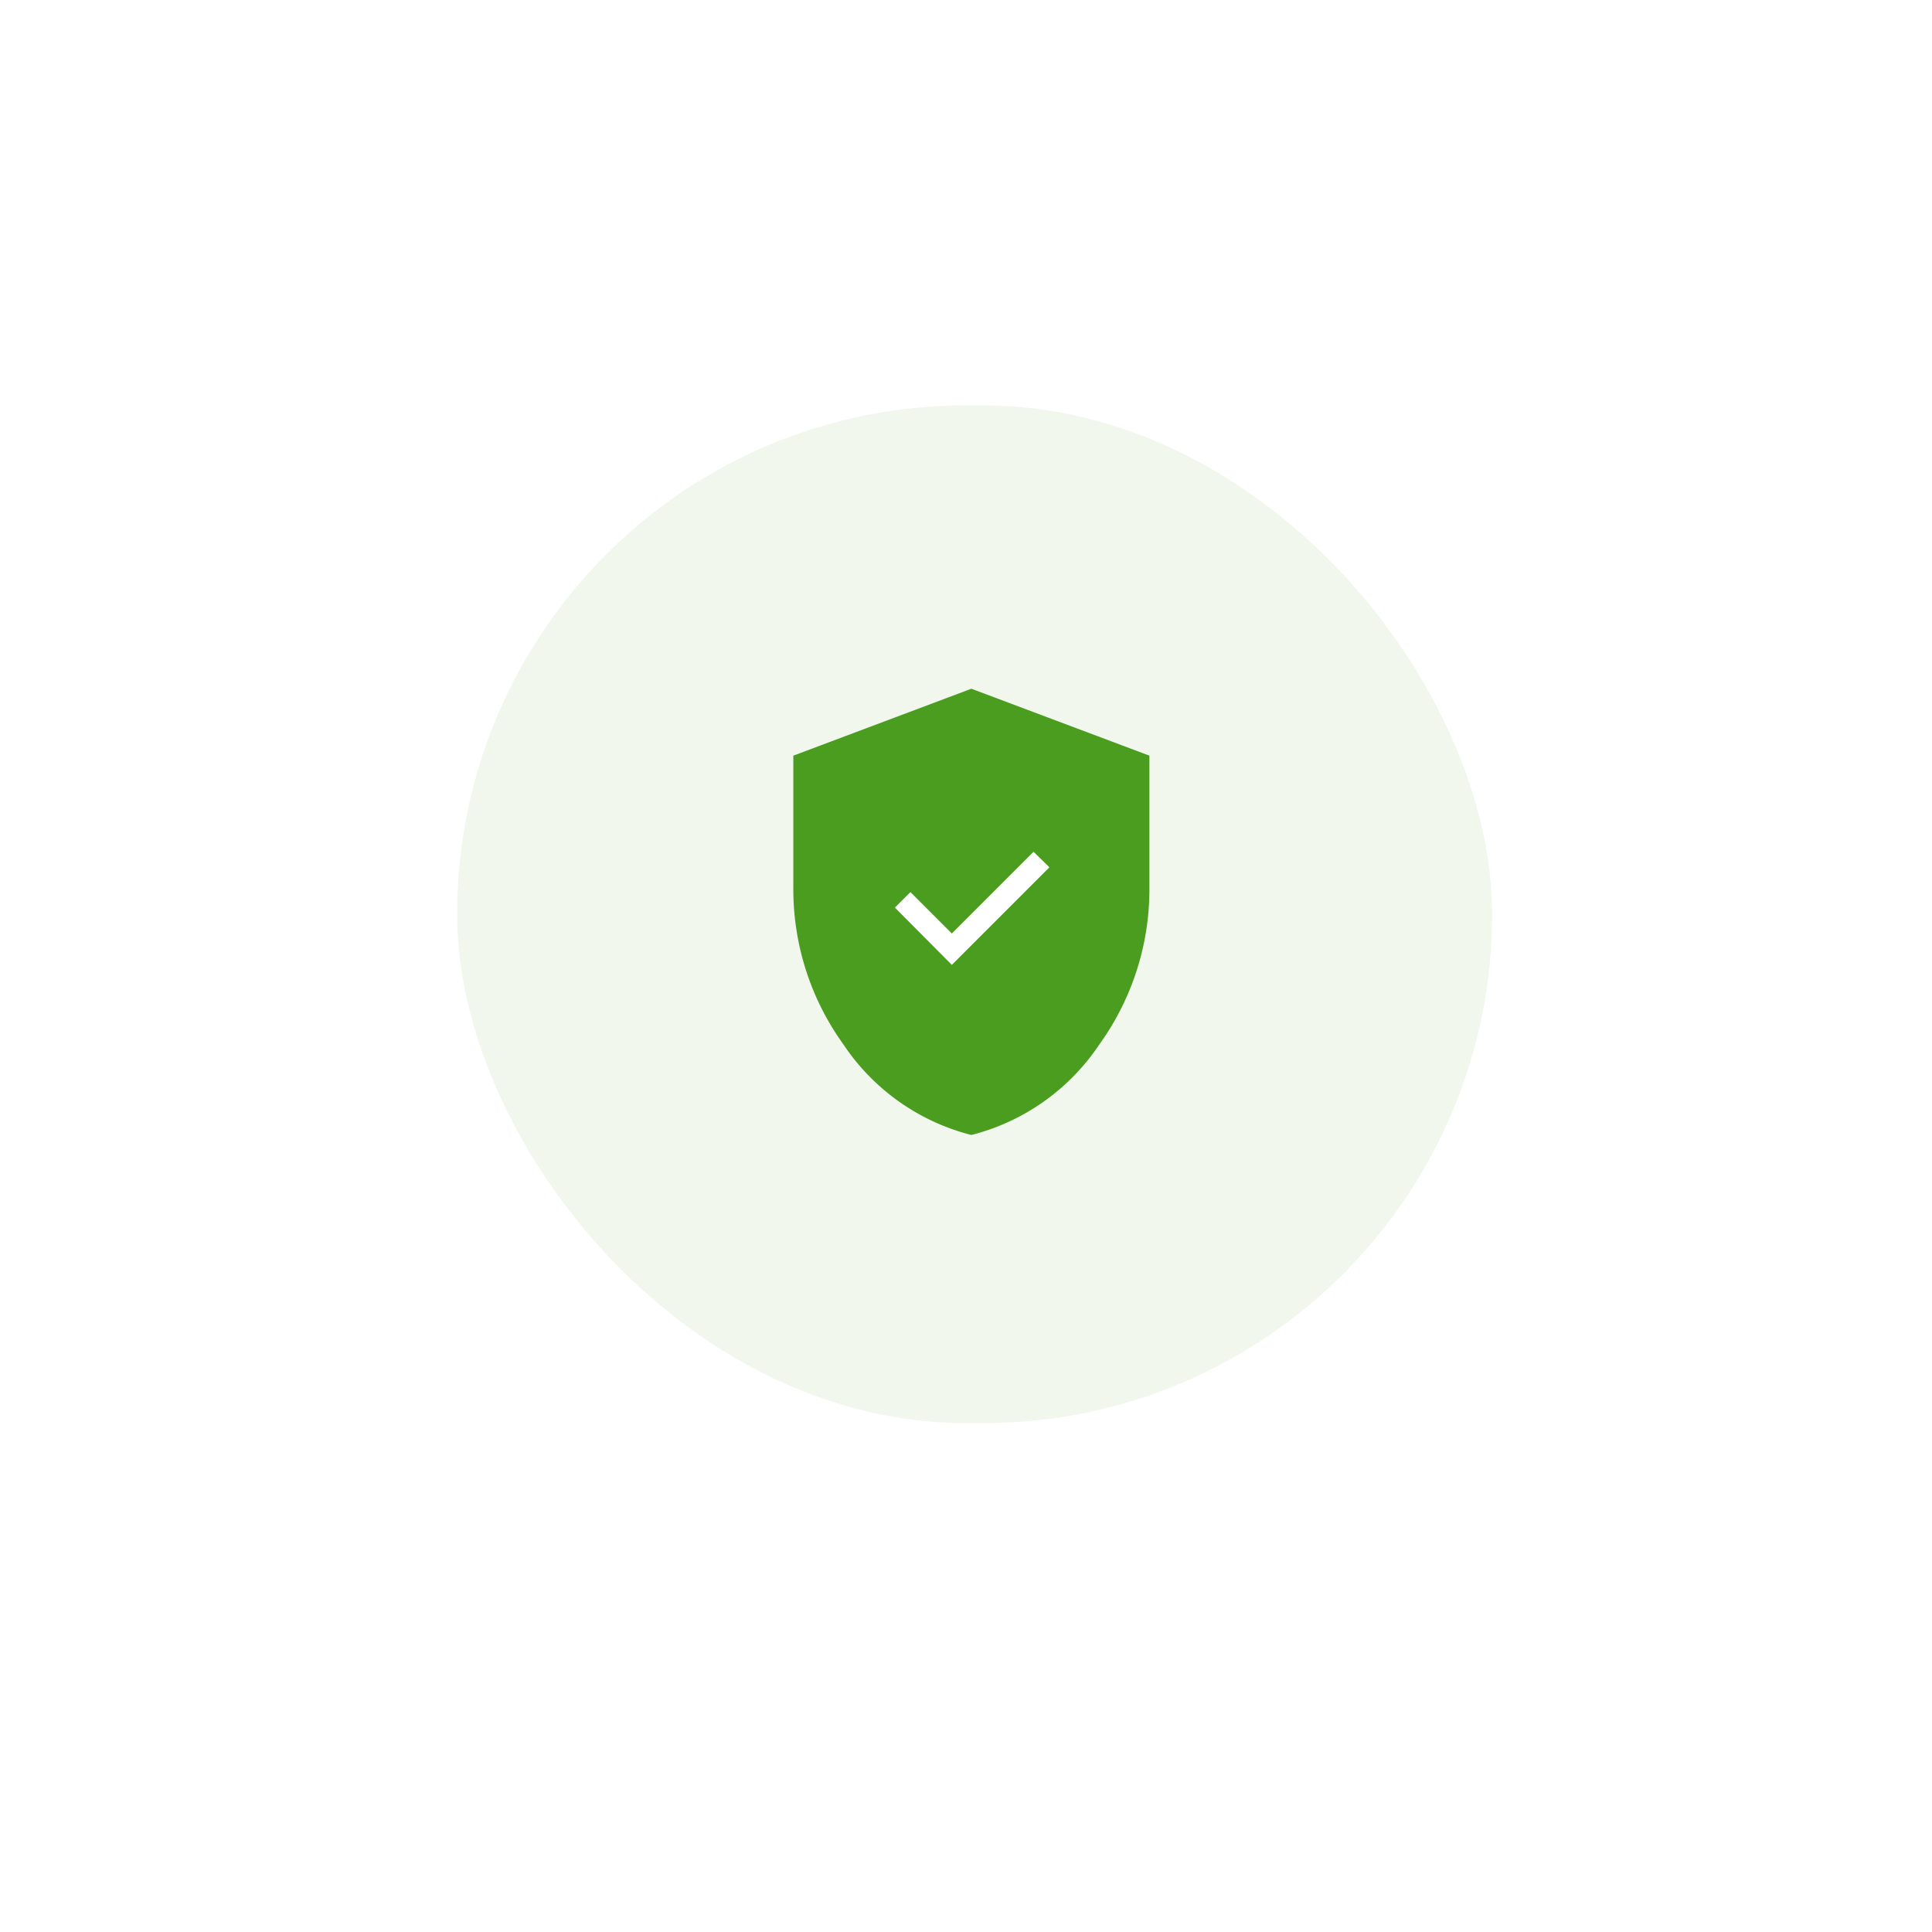 <svg xmlns="http://www.w3.org/2000/svg" xmlns:xlink="http://www.w3.org/1999/xlink" width="112" height="112" viewBox="0 0 112 112">
  <defs>
    <filter id="Rectangle_6853" x="0" y="0" width="112" height="112" filterUnits="userSpaceOnUse">
      <feOffset dy="3" input="SourceAlpha"/>
      <feGaussianBlur stdDeviation="7.5" result="blur"/>
      <feFlood flood-opacity="0.059"/>
      <feComposite operator="in" in2="blur"/>
      <feComposite in="SourceGraphic"/>
    </filter>
  </defs>
  <g id="Group_57136" data-name="Group 57136" transform="translate(-74.49 -131.723)">
    <g id="success_message_icon" transform="translate(97.217 151)">
      <g transform="matrix(1, 0, 0, 1, -22.73, -19.28)" filter="url(#Rectangle_6853)">
        <rect id="Rectangle_6853-2" data-name="Rectangle 6853" width="67" height="67" rx="33.5" transform="translate(22.5 19.5)" fill="#fff"/>
      </g>
      <rect id="Rectangle_6846" data-name="Rectangle 6846" width="60" height="59" rx="29.5" transform="translate(3.773 4.223)" fill="rgba(75,157,32,0.08)"/>
      <g id="success_icon" transform="translate(23.263 20.649)">
        <g id="Group_57086" data-name="Group 57086">
          <path id="gpp_maybe_FILL0_wght400_GRAD0_opsz48" d="M18.321,29.82A12.666,12.666,0,0,1,10.9,24.565,15.364,15.364,0,0,1,8,15.527V7.83L18.321,3.95,28.642,7.83v7.7a15.364,15.364,0,0,1-2.9,9.038A12.666,12.666,0,0,1,18.321,29.82Z" transform="translate(-8 -3.95)" fill="#4b9d20"/>
          <path id="check_circle_FILL0_wght400_GRAD0_opsz48" d="M9.734,14.072,15.39,8.416l-.919-.9L9.734,12.253l-2.4-2.4-.9.9ZM10.913,10.434Z" transform="translate(-0.545 1.936)" fill="#fff"/>
        </g>
      </g>
    </g>
  </g>
</svg>
